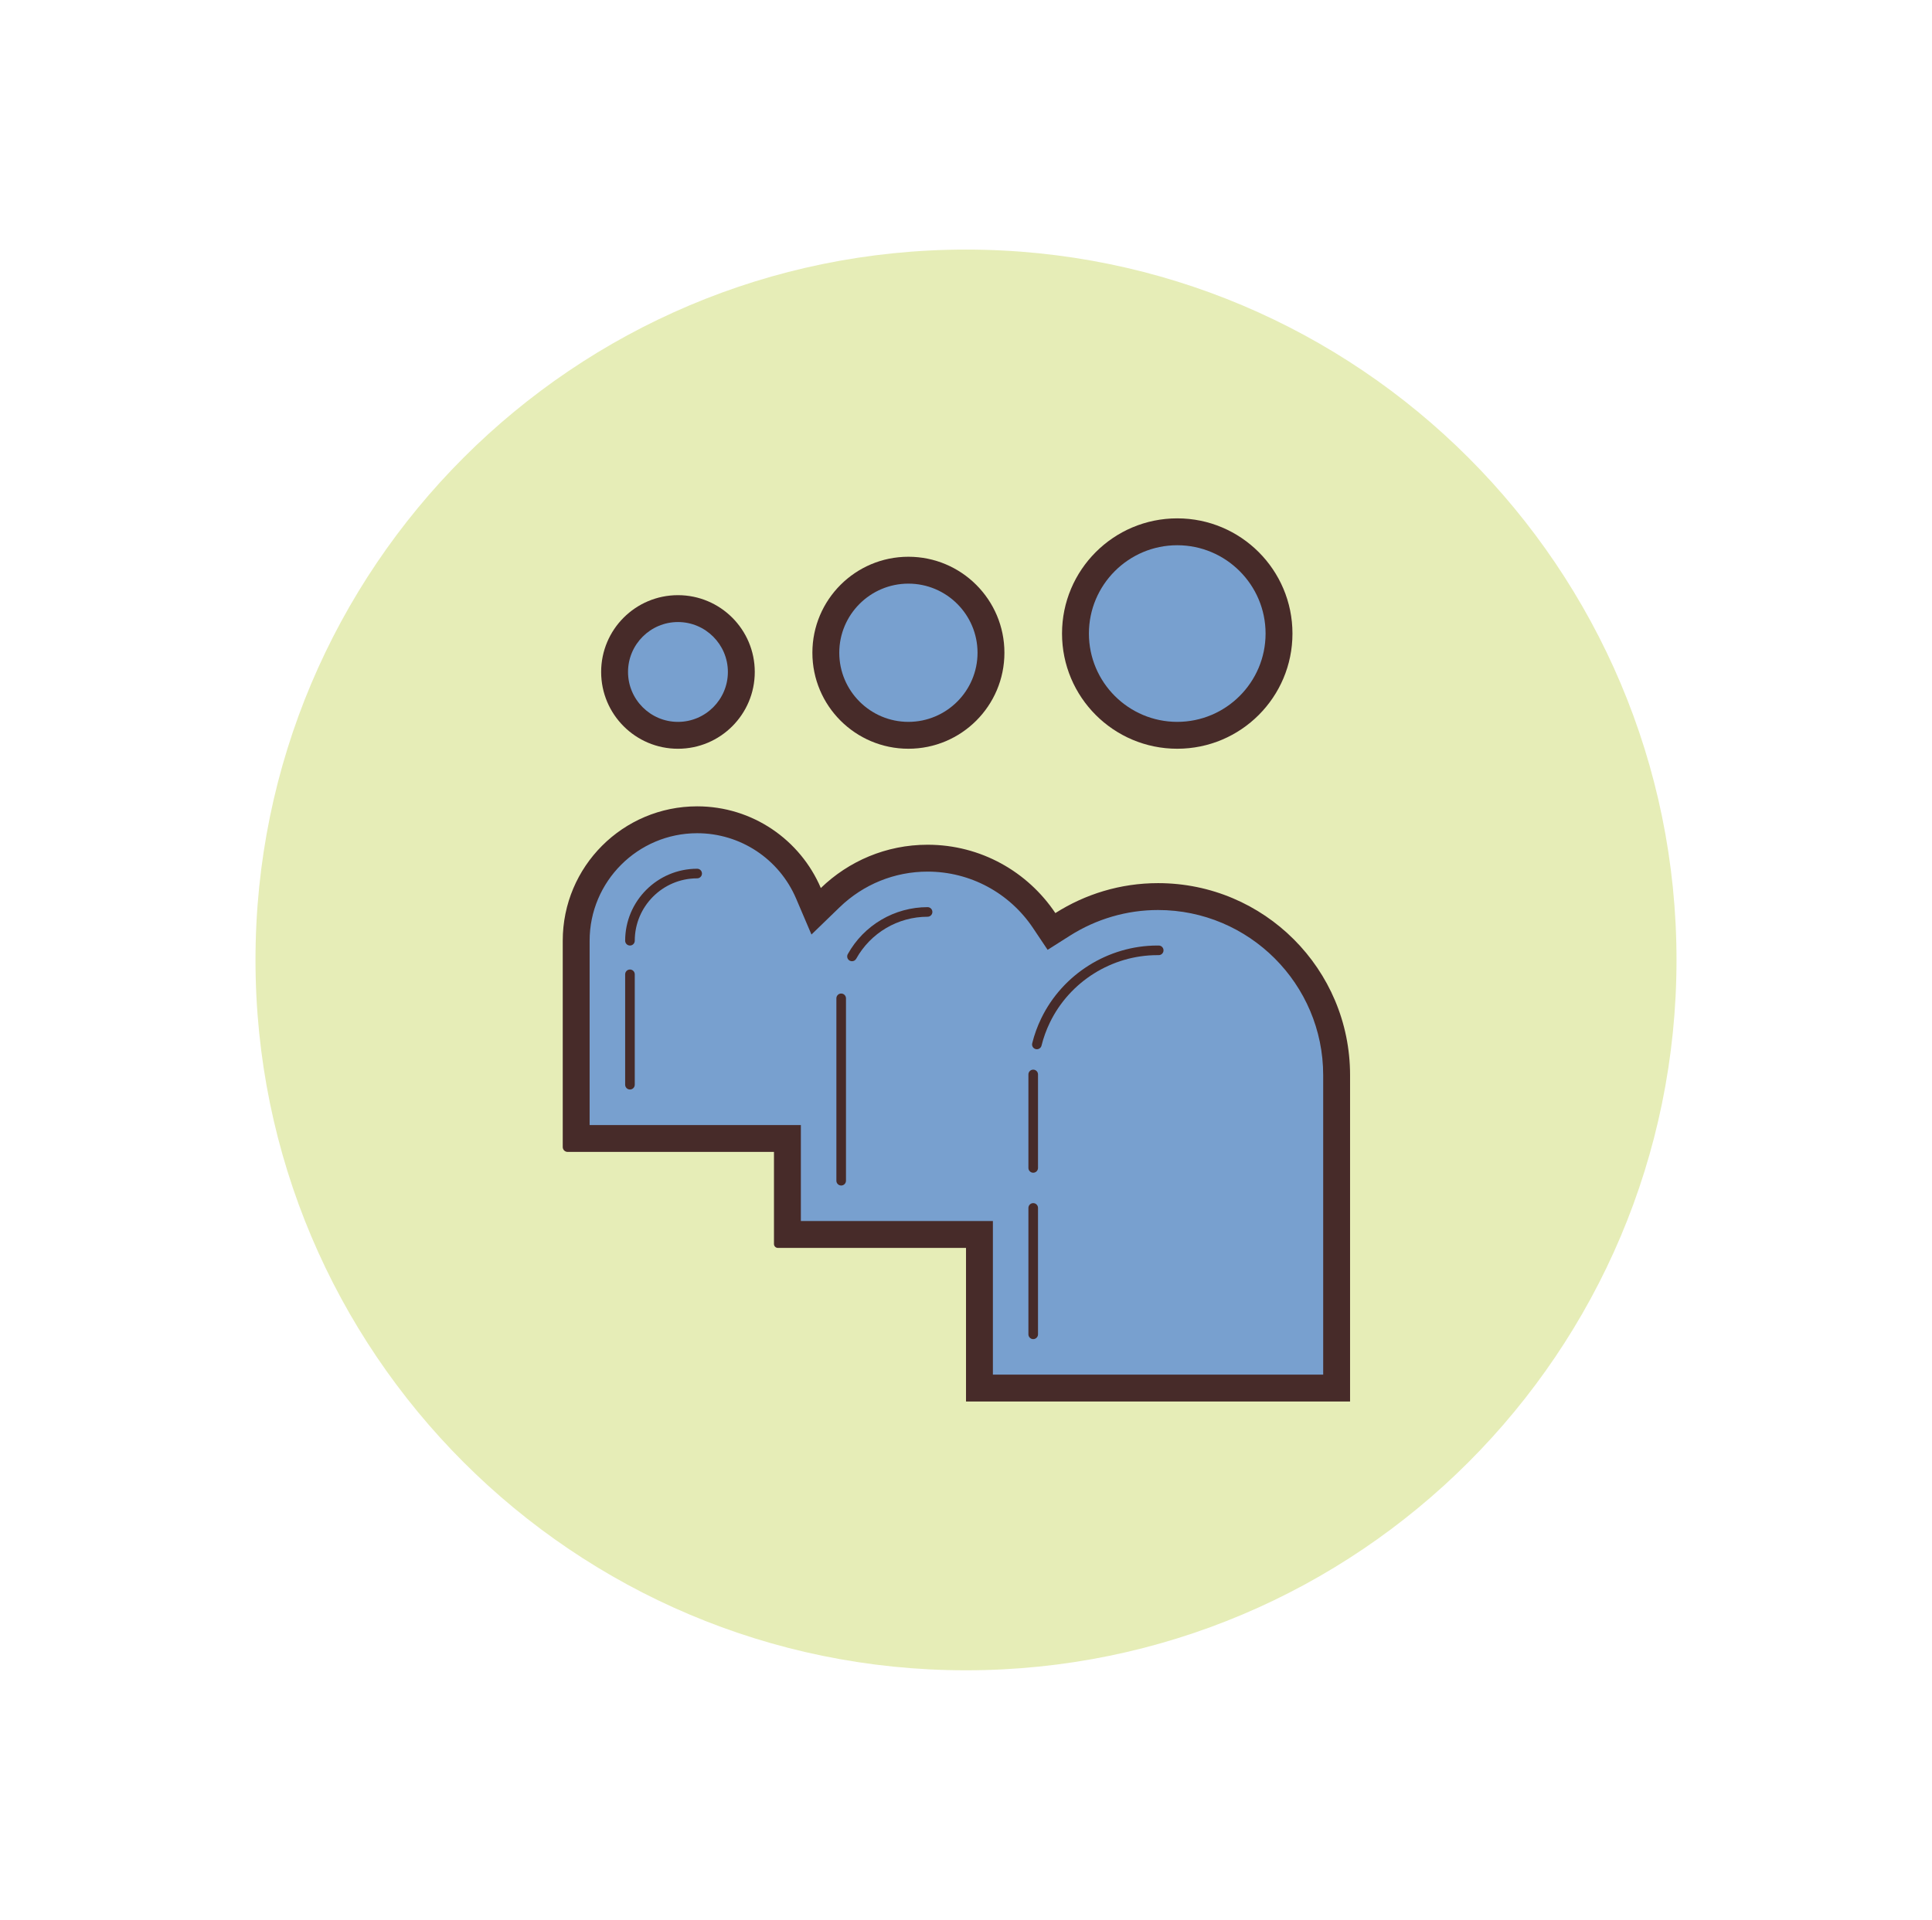 <svg width="165" height="164" viewBox="0 0 165 164" fill="none" xmlns="http://www.w3.org/2000/svg">
<path d="M82.5 142.68C116.013 142.68 143.18 115.513 143.18 82C143.18 48.488 116.013 21.32 82.5 21.32C48.988 21.32 21.82 48.488 21.82 82C21.82 115.513 48.988 142.68 82.5 142.68Z" fill="#E6EDB7"/>
<path d="M83.649 118.571V105.451H67.249V97.251H49.209V80.359C49.209 74.662 53.844 70.027 59.541 70.027C63.687 70.027 67.418 72.492 69.046 76.308L69.701 77.844L70.9 76.683C73.15 74.506 76.105 73.307 79.221 73.307C83.224 73.307 86.947 75.298 89.177 78.636L89.801 79.567L90.747 78.967C93.199 77.411 96.018 76.587 98.901 76.587C107.311 76.587 114.153 83.429 114.153 91.839V118.571H83.649Z" fill="#78A0CF"/>
<path d="M59.541 71.175C63.226 71.175 66.543 73.366 67.992 76.759L69.302 79.829L71.7 77.507C73.733 75.539 76.405 74.455 79.221 74.455C82.84 74.455 86.205 76.256 88.224 79.273L89.471 81.136L91.363 79.936C93.63 78.496 96.237 77.735 98.9 77.735C106.677 77.735 113.005 84.062 113.005 91.839V117.423H84.797V106.599V104.303H82.501H68.397V98.399V96.103H66.1H50.356V80.359C50.356 75.295 54.476 71.175 59.541 71.175ZM59.541 68.879C53.2 68.879 48.06 74.019 48.06 80.359V97.981C48.06 98.212 48.248 98.399 48.479 98.399H66.1V106.266C66.1 106.45 66.25 106.599 66.433 106.599H82.501V119.719H115.301V91.839C115.301 82.781 107.958 75.439 98.9 75.439C95.671 75.439 92.67 76.385 90.132 77.997C87.778 74.478 83.772 72.159 79.221 72.159C75.675 72.159 72.464 73.571 70.102 75.857C68.352 71.755 64.282 68.879 59.541 68.879Z" fill="#472B29"/>
<path d="M100.54 62.812C105.34 62.812 109.232 58.92 109.232 54.12C109.232 49.319 105.34 45.428 100.54 45.428C95.739 45.428 91.848 49.319 91.848 54.12C91.848 58.92 95.739 62.812 100.54 62.812Z" fill="#78A0CF"/>
<path d="M100.541 46.575C104.7 46.575 108.085 49.959 108.085 54.119C108.085 58.28 104.7 61.663 100.541 61.663C96.382 61.663 92.997 58.28 92.997 54.119C92.997 49.959 96.382 46.575 100.541 46.575ZM100.541 44.279C95.106 44.279 90.701 48.686 90.701 54.119C90.701 59.553 95.106 63.959 100.541 63.959C105.976 63.959 110.381 59.553 110.381 54.119C110.381 48.686 105.976 44.279 100.541 44.279Z" fill="#472B29"/>
<path d="M77.581 62.811C81.476 62.811 84.633 59.654 84.633 55.759C84.633 51.864 81.476 48.707 77.581 48.707C73.687 48.707 70.529 51.864 70.529 55.759C70.529 59.654 73.687 62.811 77.581 62.811Z" fill="#78A0CF"/>
<path d="M77.581 49.855C80.836 49.855 83.485 52.503 83.485 55.759C83.485 59.014 80.836 61.663 77.581 61.663C74.326 61.663 71.677 59.014 71.677 55.759C71.677 52.503 74.326 49.855 77.581 49.855ZM77.581 47.559C73.053 47.559 69.381 51.231 69.381 55.759C69.381 60.287 73.053 63.959 77.581 63.959C82.109 63.959 85.781 60.287 85.781 55.759C85.781 51.231 82.109 47.559 77.581 47.559Z" fill="#472B29"/>
<path d="M57.9 62.81C60.889 62.81 63.312 60.387 63.312 57.398C63.312 54.409 60.889 51.986 57.9 51.986C54.911 51.986 52.488 54.409 52.488 57.398C52.488 60.387 54.911 62.81 57.9 62.81Z" fill="#78A0CF"/>
<path d="M57.9 53.136C60.252 53.136 62.164 55.05 62.164 57.4C62.164 59.75 60.252 61.664 57.9 61.664C55.548 61.664 53.636 59.75 53.636 57.4C53.636 55.05 55.548 53.136 57.9 53.136ZM57.9 50.84C54.277 50.84 51.34 53.777 51.34 57.4C51.34 61.023 54.277 63.96 57.9 63.96C61.523 63.96 64.46 61.023 64.46 57.4C64.46 53.777 61.523 50.84 57.9 50.84Z" fill="#472B29"/>
<path d="M88.24 100.176C88.014 100.176 87.83 99.993 87.83 99.766V91.781C87.83 91.555 88.014 91.371 88.24 91.371C88.466 91.371 88.65 91.555 88.65 91.781V99.766C88.65 99.993 88.466 100.176 88.24 100.176Z" fill="#472B29"/>
<path d="M88.553 89.629C88.52 89.629 88.487 89.626 88.455 89.617C88.235 89.563 88.1 89.34 88.155 89.12C88.335 88.391 88.594 87.676 88.924 86.995C90.752 83.213 94.646 80.769 98.842 80.769H98.959C99.185 80.769 99.369 80.953 99.369 81.18C99.369 81.406 99.185 81.59 98.959 81.59H98.842C94.957 81.59 91.354 83.851 89.662 87.351C89.357 87.981 89.117 88.643 88.95 89.317C88.904 89.504 88.737 89.629 88.553 89.629Z" fill="#472B29"/>
<path d="M88.24 114.39C88.014 114.39 87.83 114.206 87.83 113.98V103.183C87.83 102.957 88.014 102.773 88.24 102.773C88.466 102.773 88.65 102.957 88.65 103.183V113.98C88.65 114.206 88.466 114.39 88.24 114.39Z" fill="#472B29"/>
<path d="M72.764 82.11C72.696 82.11 72.628 82.094 72.564 82.059C72.366 81.949 72.295 81.7 72.405 81.502C73.781 79.027 76.392 77.49 79.219 77.49C79.446 77.49 79.629 77.674 79.629 77.9C79.629 78.127 79.446 78.31 79.219 78.31C76.689 78.31 74.352 79.686 73.122 81.9C73.048 82.033 72.909 82.11 72.764 82.11Z" fill="#472B29"/>
<path d="M71.84 101.269C71.613 101.269 71.43 101.085 71.43 100.859V85.279C71.43 85.053 71.613 84.869 71.84 84.869C72.066 84.869 72.25 85.053 72.25 85.279V100.859C72.25 101.085 72.066 101.269 71.84 101.269Z" fill="#472B29"/>
<path d="M53.801 93.068C53.574 93.068 53.391 92.885 53.391 92.658V83.228C53.391 83.002 53.574 82.818 53.801 82.818C54.027 82.818 54.211 83.002 54.211 83.228V92.658C54.211 92.885 54.027 93.068 53.801 93.068Z" fill="#472B29"/>
<path d="M53.801 80.769C53.574 80.769 53.391 80.585 53.391 80.359C53.391 76.968 56.149 74.209 59.541 74.209C59.767 74.209 59.951 74.393 59.951 74.619C59.951 74.845 59.767 75.029 59.541 75.029C56.602 75.029 54.211 77.42 54.211 80.359C54.211 80.585 54.027 80.769 53.801 80.769Z" fill="#472B29"/>
</svg>
